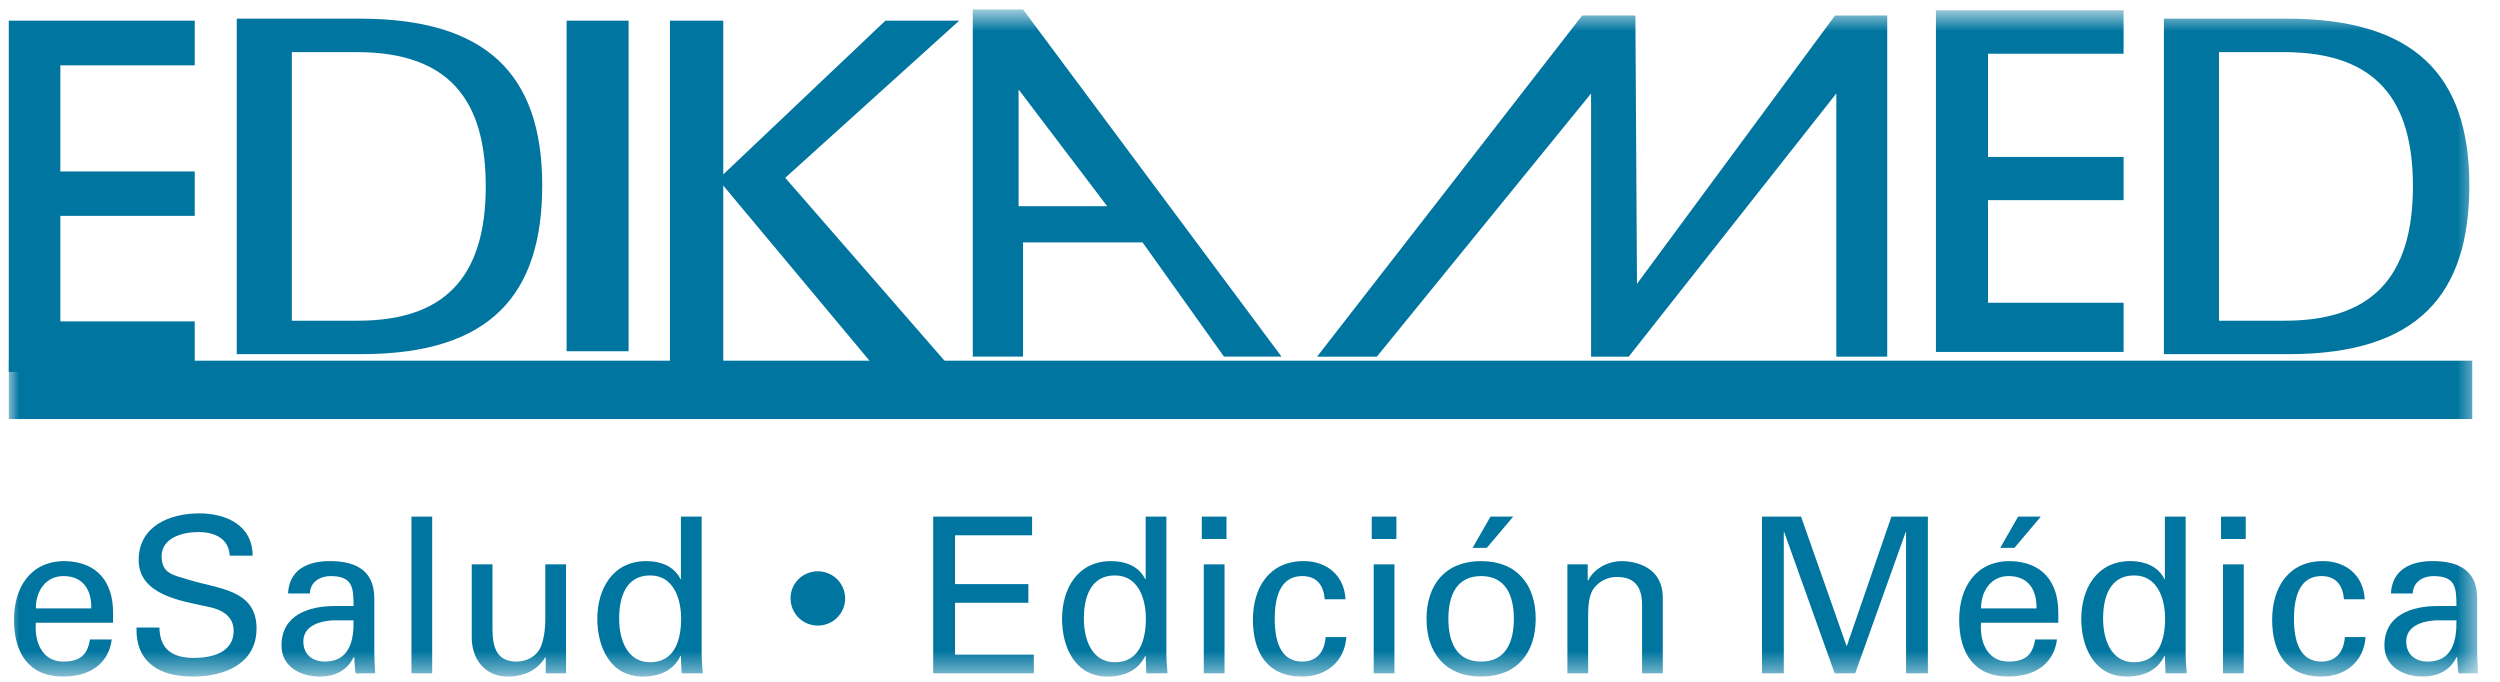 <?xml version="1.0" encoding="UTF-8"?>
<svg width="121px" height="33px" viewBox="0 0 121 33" version="1.1" xmlns="http://www.w3.org/2000/svg" xmlns:xlink="http://www.w3.org/1999/xlink">
    <title>edikamed</title>
    <defs>
        <polygon id="path-1" points="0 32.602 119.512 32.602 119.512 0.602 0 0.602"></polygon>
    </defs>
    <g id="Elearning-eco-pulmonar-neonato---Chiesi" stroke="none" stroke-width="1" fill="none" fill-rule="evenodd">
        <g id="Landing-sign-in" transform="translate(-142, -36)">
            <g id="header" transform="translate(142, 8)">
                <g id="edikamed" transform="translate(0, 28)">
                    <polygon id="Fill-1" fill="#00759F" points="27.425 17 30.425 17 30.425 1 27.425 1"></polygon>
                    <polygon id="Fill-2" fill="#00759F" points="42.854 1 35.006 8.441 35.006 1 32.425 1 32.425 18 35.006 18 35.006 8.982 42.537 18 46.187 18 38.005 8.606 46.425 1"></polygon>
                    <polygon id="Fill-3" fill="#00759F" points="0.425 1 0.425 18 9.425 18 9.425 15.555 2.921 15.555 2.921 10.448 9.425 10.448 9.425 8.298 2.921 8.298 2.921 3.162 9.425 3.162 9.425 1"></polygon>
                    <g id="Group-32" transform="translate(0.425, 0)">
                        <path d="M13.7,15.522 L13.7,2.523 L16.845,2.523 C21.331,2.523 23.086,4.865 23.086,9.013 C23.086,13.526 20.987,15.522 16.892,15.522 L13.7,15.522 Z M17.066,17.141 C23.353,17.141 25.818,14.231 25.818,8.967 C25.818,3.55 23.065,0.903 16.986,0.903 L11.034,0.903 L11.034,17.141 L17.066,17.141 Z" id="Fill-4" fill="#00759F"></path>
                        <mask id="mask-2" fill="white">
                            <use xlink:href="#path-1"></use>
                        </mask>
                        <g id="Clip-7"></g>
                        <polygon id="Fill-6" fill="#00759F" mask="url(#mask-2)" points="0 20.281 119.232 20.281 119.232 17.457 0 17.457"></polygon>
                        <polygon id="Fill-8" fill="#00759F" mask="url(#mask-2)" points="63.321 17.262 76.154 0.749 78.728 0.749 78.805 13.737 88.388 0.752 90.917 0.749 90.917 17.262 88.453 17.262 88.453 4.524 78.405 17.262 76.583 17.262 76.583 4.524 66.214 17.262"></polygon>
                        <polygon id="Fill-9" fill="#00759F" mask="url(#mask-2)" points="93.274 17.033 102.357 17.033 102.357 14.654 95.794 14.654 95.794 9.687 102.357 9.687 102.357 7.596 95.794 7.596 95.794 2.6 102.357 2.6 102.357 0.497 93.274 0.497"></polygon>
                        <path d="M106.974,15.522 L106.974,2.523 L110.119,2.523 C114.606,2.523 116.361,4.865 116.361,9.013 C116.361,13.526 114.261,15.522 110.166,15.522 L106.974,15.522 Z M110.34,17.141 C116.627,17.141 119.091,14.231 119.091,8.967 C119.091,3.55 116.34,0.903 110.26,0.903 L104.308,0.903 L104.308,17.141 L110.34,17.141 Z" id="Fill-10" fill="#00759F" mask="url(#mask-2)"></path>
                        <path d="M46.657,0.457 L49.089,0.457 L61.601,17.261 L58.815,17.261 L54.876,11.733 L49.089,11.733 L49.089,17.261 L46.657,17.261 L46.657,0.457 Z M53.161,9.979 L48.875,4.33 L48.875,9.979 L53.161,9.979 Z" id="Fill-11" fill="#00759F" mask="url(#mask-2)"></path>
                        <path d="M3.992,29.448 C4.013,28.565 3.611,27.882 2.639,27.882 C1.805,27.882 1.309,28.586 1.309,29.448 L3.992,29.448 Z M1.309,30.141 C1.234,31.065 1.614,32.021 2.639,32.021 C3.421,32.021 3.812,31.716 3.928,30.95 L4.985,30.95 C4.827,32.148 3.897,32.746 2.629,32.746 C0.928,32.746 0.252,31.549 0.252,29.994 C0.252,28.449 1.034,27.157 2.713,27.157 C4.298,27.189 5.048,28.188 5.048,29.647 L5.048,30.141 L1.309,30.141 Z" id="Fill-12" fill="#00759F" mask="url(#mask-2)"></path>
                        <path d="M7.291,30.372 C7.312,31.443 7.935,31.843 8.961,31.843 C9.827,31.843 10.883,31.591 10.883,30.529 C10.883,29.794 10.27,29.49 9.637,29.364 C8.379,29.09 6.287,28.807 6.287,27.105 C6.287,25.456 7.798,24.847 9.224,24.847 C10.524,24.847 11.802,25.425 11.802,26.895 L10.693,26.895 C10.651,26.044 9.933,25.751 9.172,25.751 C8.421,25.751 7.397,26.023 7.397,26.927 C7.397,27.788 8.009,27.84 8.675,28.05 C10.08,28.502 11.992,28.502 11.992,30.414 C11.992,32.137 10.44,32.746 8.897,32.746 C7.302,32.746 6.14,32.074 6.182,30.372 L7.291,30.372 Z" id="Fill-13" fill="#00759F" mask="url(#mask-2)"></path>
                        <path d="M15.683,30.025 C15.07,30.057 14.257,30.278 14.257,31.045 C14.257,31.695 14.711,32.021 15.302,32.021 C16.486,32.021 16.708,31.002 16.687,30.025 L15.683,30.025 Z M16.687,29.332 C16.687,28.418 16.634,27.883 15.567,27.883 C15.06,27.883 14.584,28.176 14.574,28.723 L13.517,28.723 C13.57,27.567 14.479,27.157 15.525,27.157 C16.613,27.157 17.691,27.483 17.691,28.954 L17.691,31.475 C17.691,31.706 17.701,32.147 17.733,32.588 L17.056,32.588 C16.961,32.588 16.782,32.642 16.771,32.515 C16.75,32.273 16.729,32.042 16.719,31.801 L16.697,31.801 C16.369,32.463 15.778,32.746 15.049,32.746 C14.13,32.746 13.2,32.273 13.2,31.244 C13.2,29.762 14.52,29.332 15.778,29.332 L16.687,29.332 Z" id="Fill-14" fill="#00759F" mask="url(#mask-2)"></path>
                        <polygon id="Fill-15" fill="#00759F" mask="url(#mask-2)" points="19.489 32.589 20.493 32.589 20.493 25.004 19.489 25.004"></polygon>
                        <path d="M25.967,27.315 L26.972,27.315 L26.972,32.589 L25.988,32.589 L25.988,31.811 L25.967,31.811 C25.566,32.473 24.89,32.746 24.15,32.746 C23.041,32.746 22.407,31.906 22.407,30.845 L22.407,27.315 L23.411,27.315 L23.411,30.435 C23.411,31.349 23.621,32.021 24.583,32.021 C24.995,32.021 25.555,31.811 25.767,31.265 C25.957,30.771 25.967,30.152 25.967,30.025 L25.967,27.315 Z" id="Fill-16" fill="#00759F" mask="url(#mask-2)"></path>
                        <path d="M31.041,32.053 C32.256,32.053 32.541,30.928 32.541,29.942 C32.541,28.986 32.183,27.851 31.041,27.851 C29.837,27.851 29.542,28.954 29.542,29.942 C29.542,30.928 29.911,32.053 31.041,32.053 L31.041,32.053 Z M32.531,25.004 L33.535,25.004 L33.535,31.654 C33.535,31.969 33.567,32.284 33.588,32.588 L32.563,32.588 L32.531,31.801 L32.531,31.748 L32.51,31.748 C32.151,32.483 31.454,32.746 30.682,32.746 C29.108,32.746 28.485,31.307 28.485,29.952 C28.485,28.523 29.214,27.157 30.862,27.157 C31.538,27.157 32.203,27.399 32.51,28.03 L32.531,28.03 L32.531,25.004 Z" id="Fill-17" fill="#00759F" mask="url(#mask-2)"></path>
                        <path d="M39.16,30.278 C38.431,30.278 37.839,29.7 37.839,28.964 C37.829,28.239 38.42,27.651 39.16,27.651 C39.889,27.651 40.48,28.239 40.48,28.964 C40.48,29.689 39.889,30.278 39.16,30.278" id="Fill-18" fill="#00759F" mask="url(#mask-2)"></path>
                        <polygon id="Fill-19" fill="#00759F" mask="url(#mask-2)" points="44.742 32.589 44.742 25.004 49.528 25.004 49.528 25.908 45.798 25.908 45.798 28.271 49.348 28.271 49.348 29.175 45.798 29.175 45.798 31.685 49.612 31.685 49.612 32.589"></polygon>
                        <path d="M53.535,32.053 C54.75,32.053 55.035,30.928 55.035,29.942 C55.035,28.986 54.676,27.851 53.535,27.851 C52.33,27.851 52.035,28.954 52.035,29.942 C52.035,30.928 52.404,32.053 53.535,32.053 L53.535,32.053 Z M55.025,25.004 L56.028,25.004 L56.028,31.654 C56.028,31.969 56.059,32.284 56.082,32.588 L55.056,32.588 L55.025,31.801 L55.025,31.748 L55.003,31.748 C54.645,32.483 53.947,32.746 53.176,32.746 C51.601,32.746 50.978,31.307 50.978,29.952 C50.978,28.523 51.707,27.157 53.356,27.157 C54.031,27.157 54.697,27.399 55.003,28.03 L55.025,28.03 L55.025,25.004 Z" id="Fill-20" fill="#00759F" mask="url(#mask-2)"></path>
                        <path d="M57.838,32.589 L58.842,32.589 L58.842,27.315 L57.838,27.315 L57.838,32.589 Z M57.742,26.087 L58.937,26.087 L58.937,25.004 L57.742,25.004 L57.742,26.087 Z" id="Fill-21" fill="#00759F" mask="url(#mask-2)"></path>
                        <path d="M63.693,29.006 C63.64,28.344 63.323,27.882 62.604,27.882 C61.643,27.882 61.272,28.712 61.272,29.952 C61.272,31.191 61.643,32.021 62.604,32.021 C63.27,32.021 63.682,31.591 63.735,30.834 L64.738,30.834 C64.654,32.021 63.767,32.746 62.594,32.746 C60.892,32.746 60.216,31.549 60.216,29.994 C60.216,28.45 60.998,27.157 62.678,27.157 C63.798,27.157 64.643,27.862 64.697,29.006 L63.693,29.006 Z" id="Fill-22" fill="#00759F" mask="url(#mask-2)"></path>
                        <path d="M66.062,32.589 L67.066,32.589 L67.066,27.315 L66.062,27.315 L66.062,32.589 Z M65.967,26.087 L67.161,26.087 L67.161,25.004 L65.967,25.004 L65.967,26.087 Z" id="Fill-23" fill="#00759F" mask="url(#mask-2)"></path>
                        <path d="M72.815,25.004 L71.536,26.517 L70.849,26.517 L71.715,25.004 L72.815,25.004 Z M71.261,32.021 C72.455,32.021 72.846,31.076 72.846,29.952 C72.846,28.828 72.455,27.882 71.261,27.882 C70.067,27.882 69.676,28.828 69.676,29.952 C69.676,31.076 70.067,32.021 71.261,32.021 L71.261,32.021 Z M73.903,29.952 C73.903,31.59 73.005,32.746 71.261,32.746 C69.518,32.746 68.619,31.59 68.619,29.952 C68.619,28.313 69.518,27.157 71.261,27.157 C73.005,27.157 73.903,28.313 73.903,29.952 L73.903,29.952 Z" id="Fill-24" fill="#00759F" mask="url(#mask-2)"></path>
                        <path d="M76.42,28.093 L76.441,28.093 C76.779,27.431 77.519,27.157 78.047,27.157 C78.416,27.157 80.054,27.252 80.054,28.943 L80.054,32.588 L79.051,32.588 L79.051,29.269 C79.051,28.397 78.681,27.925 77.836,27.925 C77.836,27.925 77.286,27.893 76.863,28.313 C76.716,28.46 76.441,28.691 76.441,29.721 L76.441,32.588 L75.437,32.588 L75.437,27.315 L76.42,27.315 L76.42,28.093 Z" id="Fill-25" fill="#00759F" mask="url(#mask-2)"></path>
                        <polygon id="Fill-26" fill="#00759F" mask="url(#mask-2)" points="91.828 25.761 91.807 25.761 89.366 32.589 88.373 32.589 85.933 25.761 85.911 25.761 85.911 32.589 84.855 32.589 84.855 25.004 86.746 25.004 88.944 31.254 88.965 31.254 91.12 25.004 92.884 25.004 92.884 32.589 91.828 32.589"></polygon>
                        <path d="M98.351,25.004 L97.073,26.517 L96.387,26.517 L97.252,25.004 L98.351,25.004 Z M98.141,29.448 C98.162,28.565 97.76,27.882 96.788,27.882 C95.953,27.882 95.457,28.586 95.457,29.448 L98.141,29.448 Z M95.457,30.141 C95.383,31.065 95.763,32.021 96.788,32.021 C97.569,32.021 97.96,31.717 98.077,30.95 L99.134,30.95 C98.974,32.148 98.046,32.746 96.777,32.746 C95.076,32.746 94.4,31.549 94.4,29.994 C94.4,28.45 95.182,27.157 96.862,27.157 C98.446,27.189 99.197,28.188 99.197,29.647 L99.197,30.141 L95.457,30.141 Z" id="Fill-27" fill="#00759F" mask="url(#mask-2)"></path>
                        <path d="M102.866,32.053 C104.081,32.053 104.366,30.928 104.366,29.942 C104.366,28.986 104.007,27.851 102.866,27.851 C101.662,27.851 101.365,28.954 101.365,29.942 C101.365,30.928 101.735,32.053 102.866,32.053 L102.866,32.053 Z M104.355,25.004 L105.36,25.004 L105.36,31.654 C105.36,31.969 105.391,32.284 105.412,32.588 L104.387,32.588 L104.355,31.801 L104.355,31.748 L104.334,31.748 C103.975,32.483 103.278,32.746 102.506,32.746 C100.932,32.746 100.309,31.307 100.309,29.952 C100.309,28.523 101.037,27.157 102.686,27.157 C103.362,27.157 104.028,27.399 104.334,28.03 L104.355,28.03 L104.355,25.004 Z" id="Fill-28" fill="#00759F" mask="url(#mask-2)"></path>
                        <path d="M107.168,32.589 L108.172,32.589 L108.172,27.315 L107.168,27.315 L107.168,32.589 Z M107.073,26.087 L108.268,26.087 L108.268,25.004 L107.073,25.004 L107.073,26.087 Z" id="Fill-29" fill="#00759F" mask="url(#mask-2)"></path>
                        <path d="M113.023,29.006 C112.97,28.344 112.654,27.882 111.934,27.882 C110.973,27.882 110.603,28.712 110.603,29.952 C110.603,31.191 110.973,32.021 111.934,32.021 C112.6,32.021 113.012,31.591 113.066,30.834 L114.068,30.834 C113.984,32.021 113.097,32.746 111.924,32.746 C110.223,32.746 109.547,31.549 109.547,29.994 C109.547,28.45 110.328,27.157 112.009,27.157 C113.129,27.157 113.973,27.862 114.027,29.006 L113.023,29.006 Z" id="Fill-30" fill="#00759F" mask="url(#mask-2)"></path>
                        <path d="M117.463,30.025 C116.85,30.057 116.037,30.278 116.037,31.045 C116.037,31.695 116.491,32.021 117.082,32.021 C118.266,32.021 118.488,31.002 118.467,30.025 L117.463,30.025 Z M118.467,29.332 C118.467,28.418 118.414,27.883 117.347,27.883 C116.84,27.883 116.364,28.176 116.354,28.723 L115.297,28.723 C115.35,27.567 116.259,27.157 117.304,27.157 C118.393,27.157 119.471,27.483 119.471,28.954 L119.471,31.475 C119.471,31.706 119.481,32.147 119.513,32.588 L118.836,32.588 C118.741,32.588 118.562,32.642 118.551,32.515 C118.531,32.273 118.509,32.042 118.499,31.801 L118.477,31.801 C118.149,32.463 117.558,32.746 116.83,32.746 C115.91,32.746 114.981,32.273 114.981,31.244 C114.981,29.762 116.3,29.332 117.558,29.332 L118.467,29.332 Z" id="Fill-31" fill="#00759F" mask="url(#mask-2)"></path>
                    </g>
                </g>
            </g>
        </g>
    </g>
</svg>